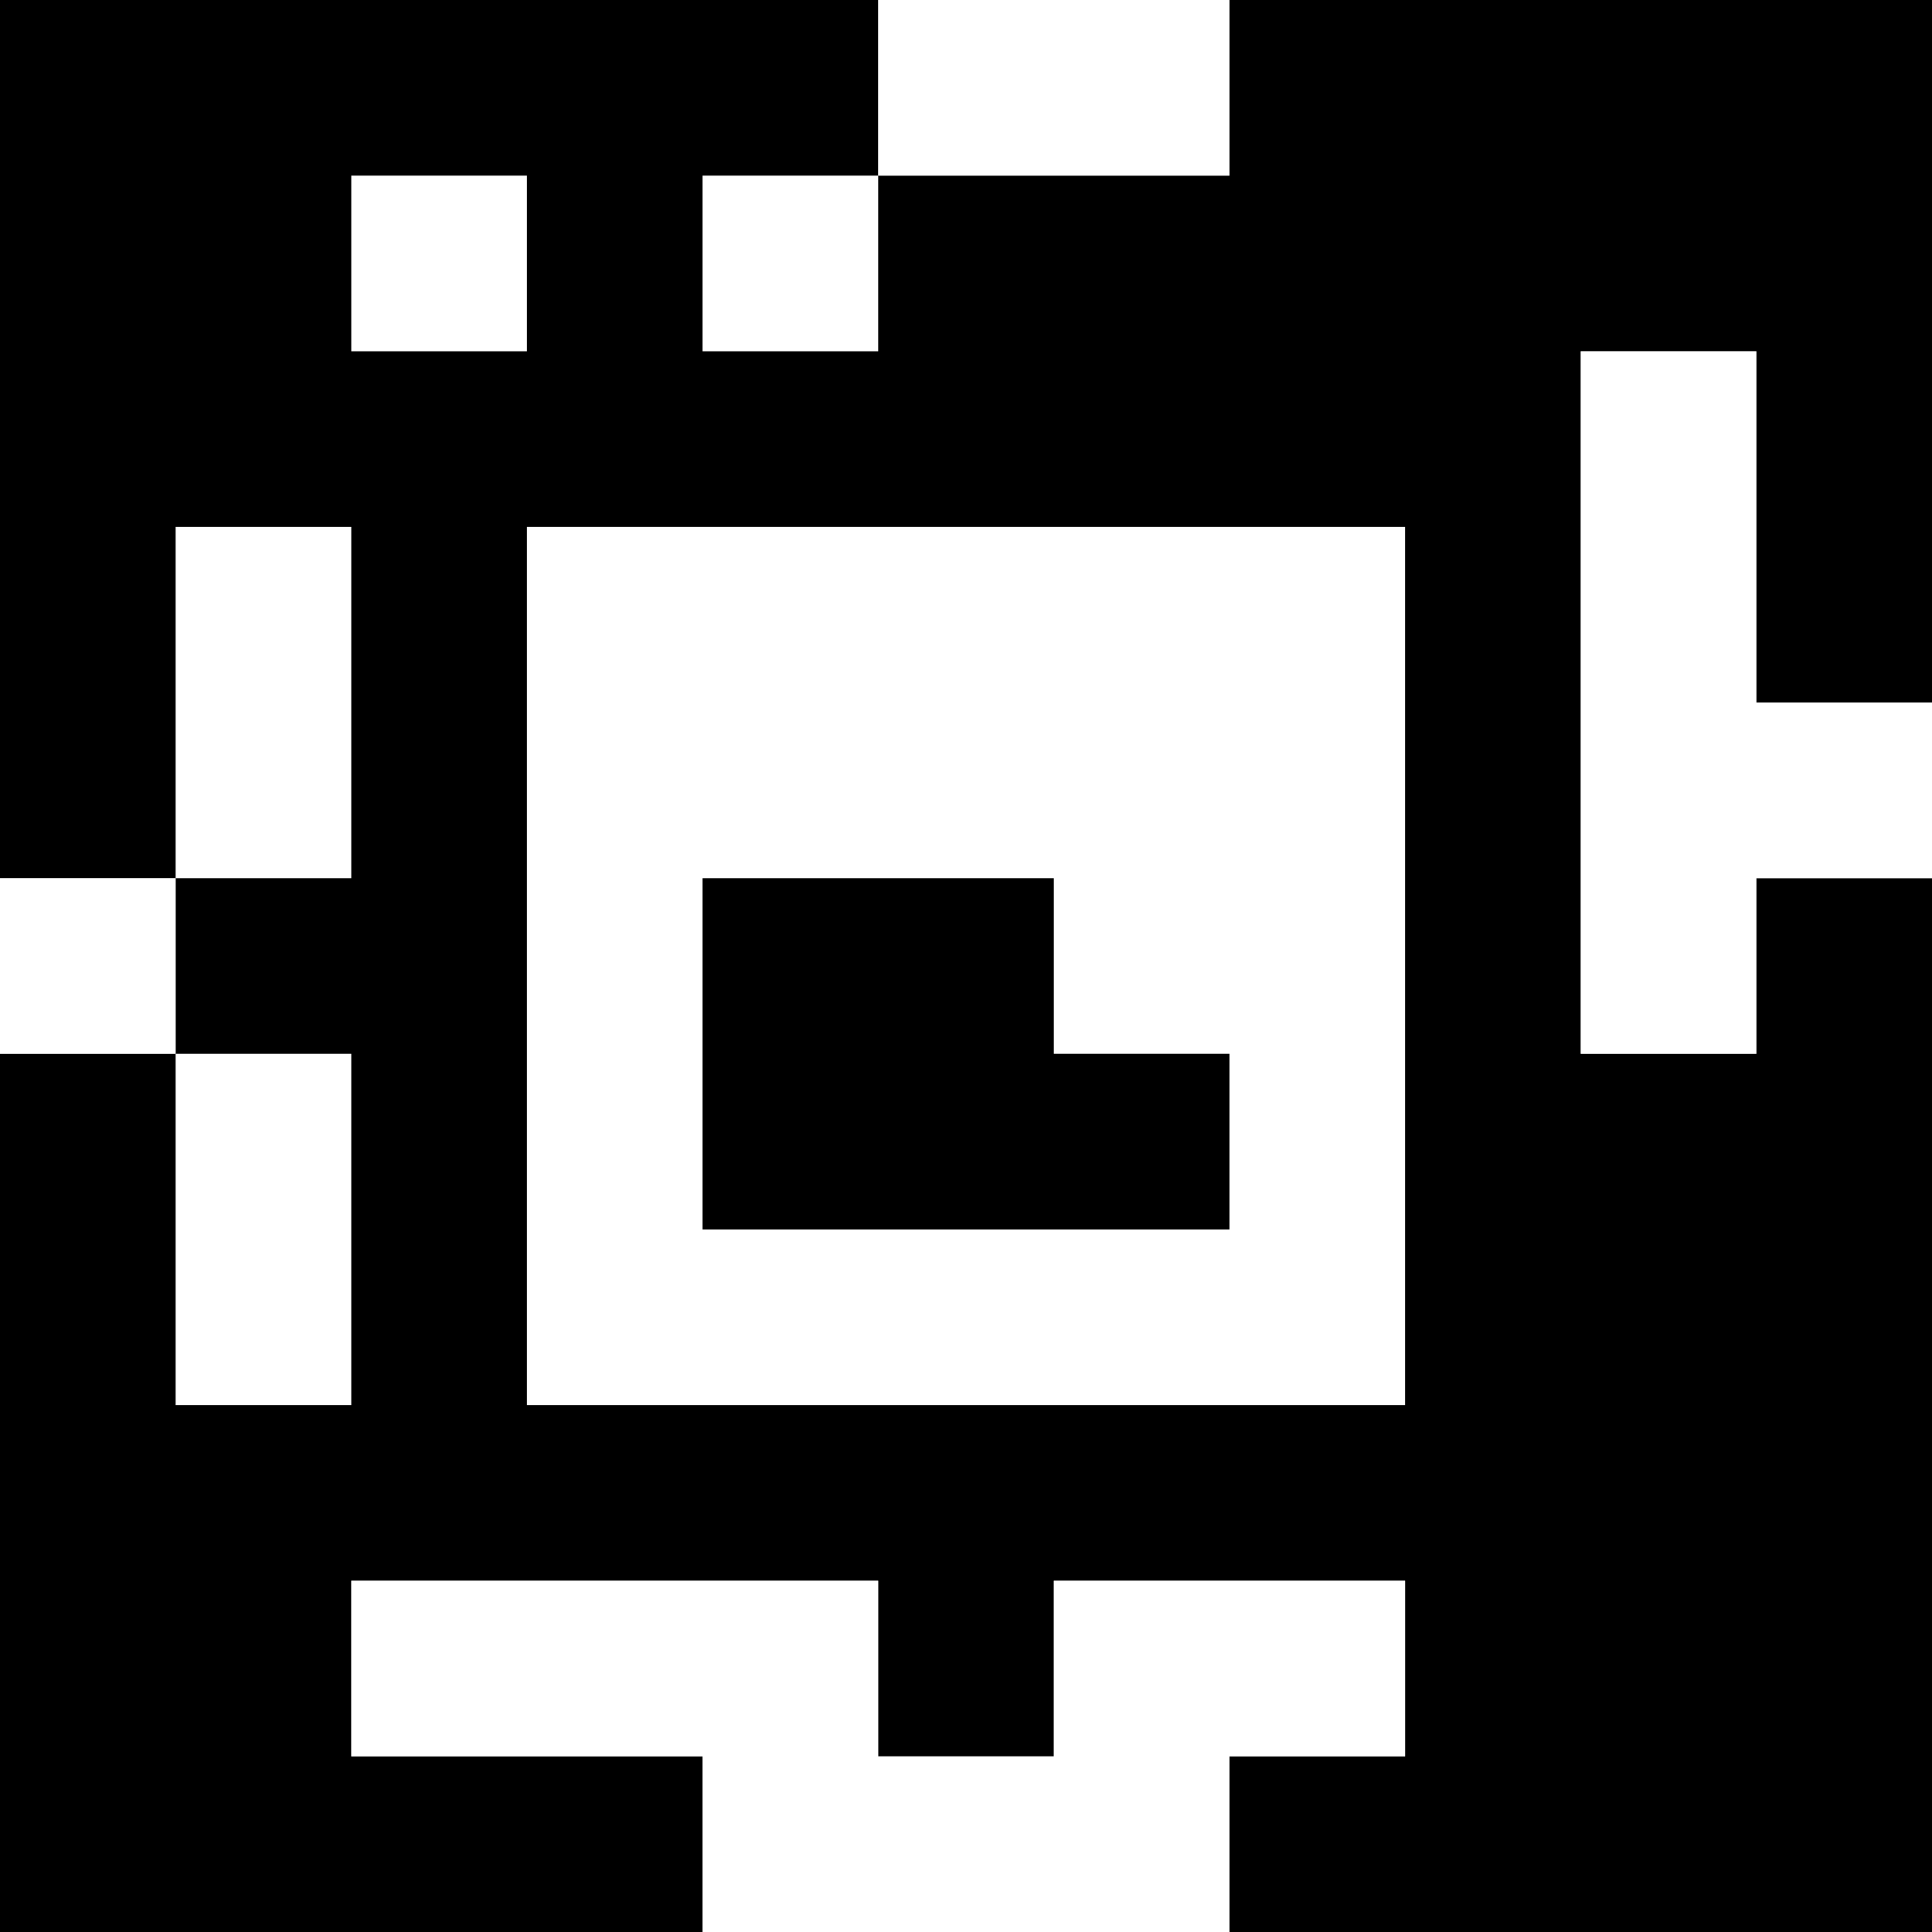 <?xml version="1.0" standalone="yes"?>
<svg xmlns="http://www.w3.org/2000/svg" width="110" height="110">
<rect width="100%" height="100%" fill="#808080" stroke="none"/>
<path style="fill:#000000; stroke:none;" d="M0 0L0 50L10 50L10 60L0 60L0 110L40 110L40 100L20 100L20 90L50 90L50 100L60 100L60 90L80 90L80 100L70 100L70 110L110 110L110 50L100 50L100 60L90 60L90 20L100 20L100 40L110 40L110 0L70 0L70 10L50 10L50 0L0 0z"/>
<path style="fill:#ffffff; stroke:none;" d="M50 0L50 10L70 10L70 0L50 0M20 10L20 20L30 20L30 10L20 10M40 10L40 20L50 20L50 10L40 10M90 20L90 60L100 60L100 50L110 50L110 40L100 40L100 20L90 20M10 30L10 50L20 50L20 30L10 30M30 30L30 80L80 80L80 30L30 30M0 50L0 60L10 60L10 50L0 50z"/>
<path style="fill:#000000; stroke:none;" d="M40 50L40 70L70 70L70 60L60 60L60 50L40 50z"/>
<path style="fill:#ffffff; stroke:none;" d="M10 60L10 80L20 80L20 60L10 60M20 90L20 100L40 100L40 110L70 110L70 100L80 100L80 90L60 90L60 100L50 100L50 90L20 90z"/>
</svg>

